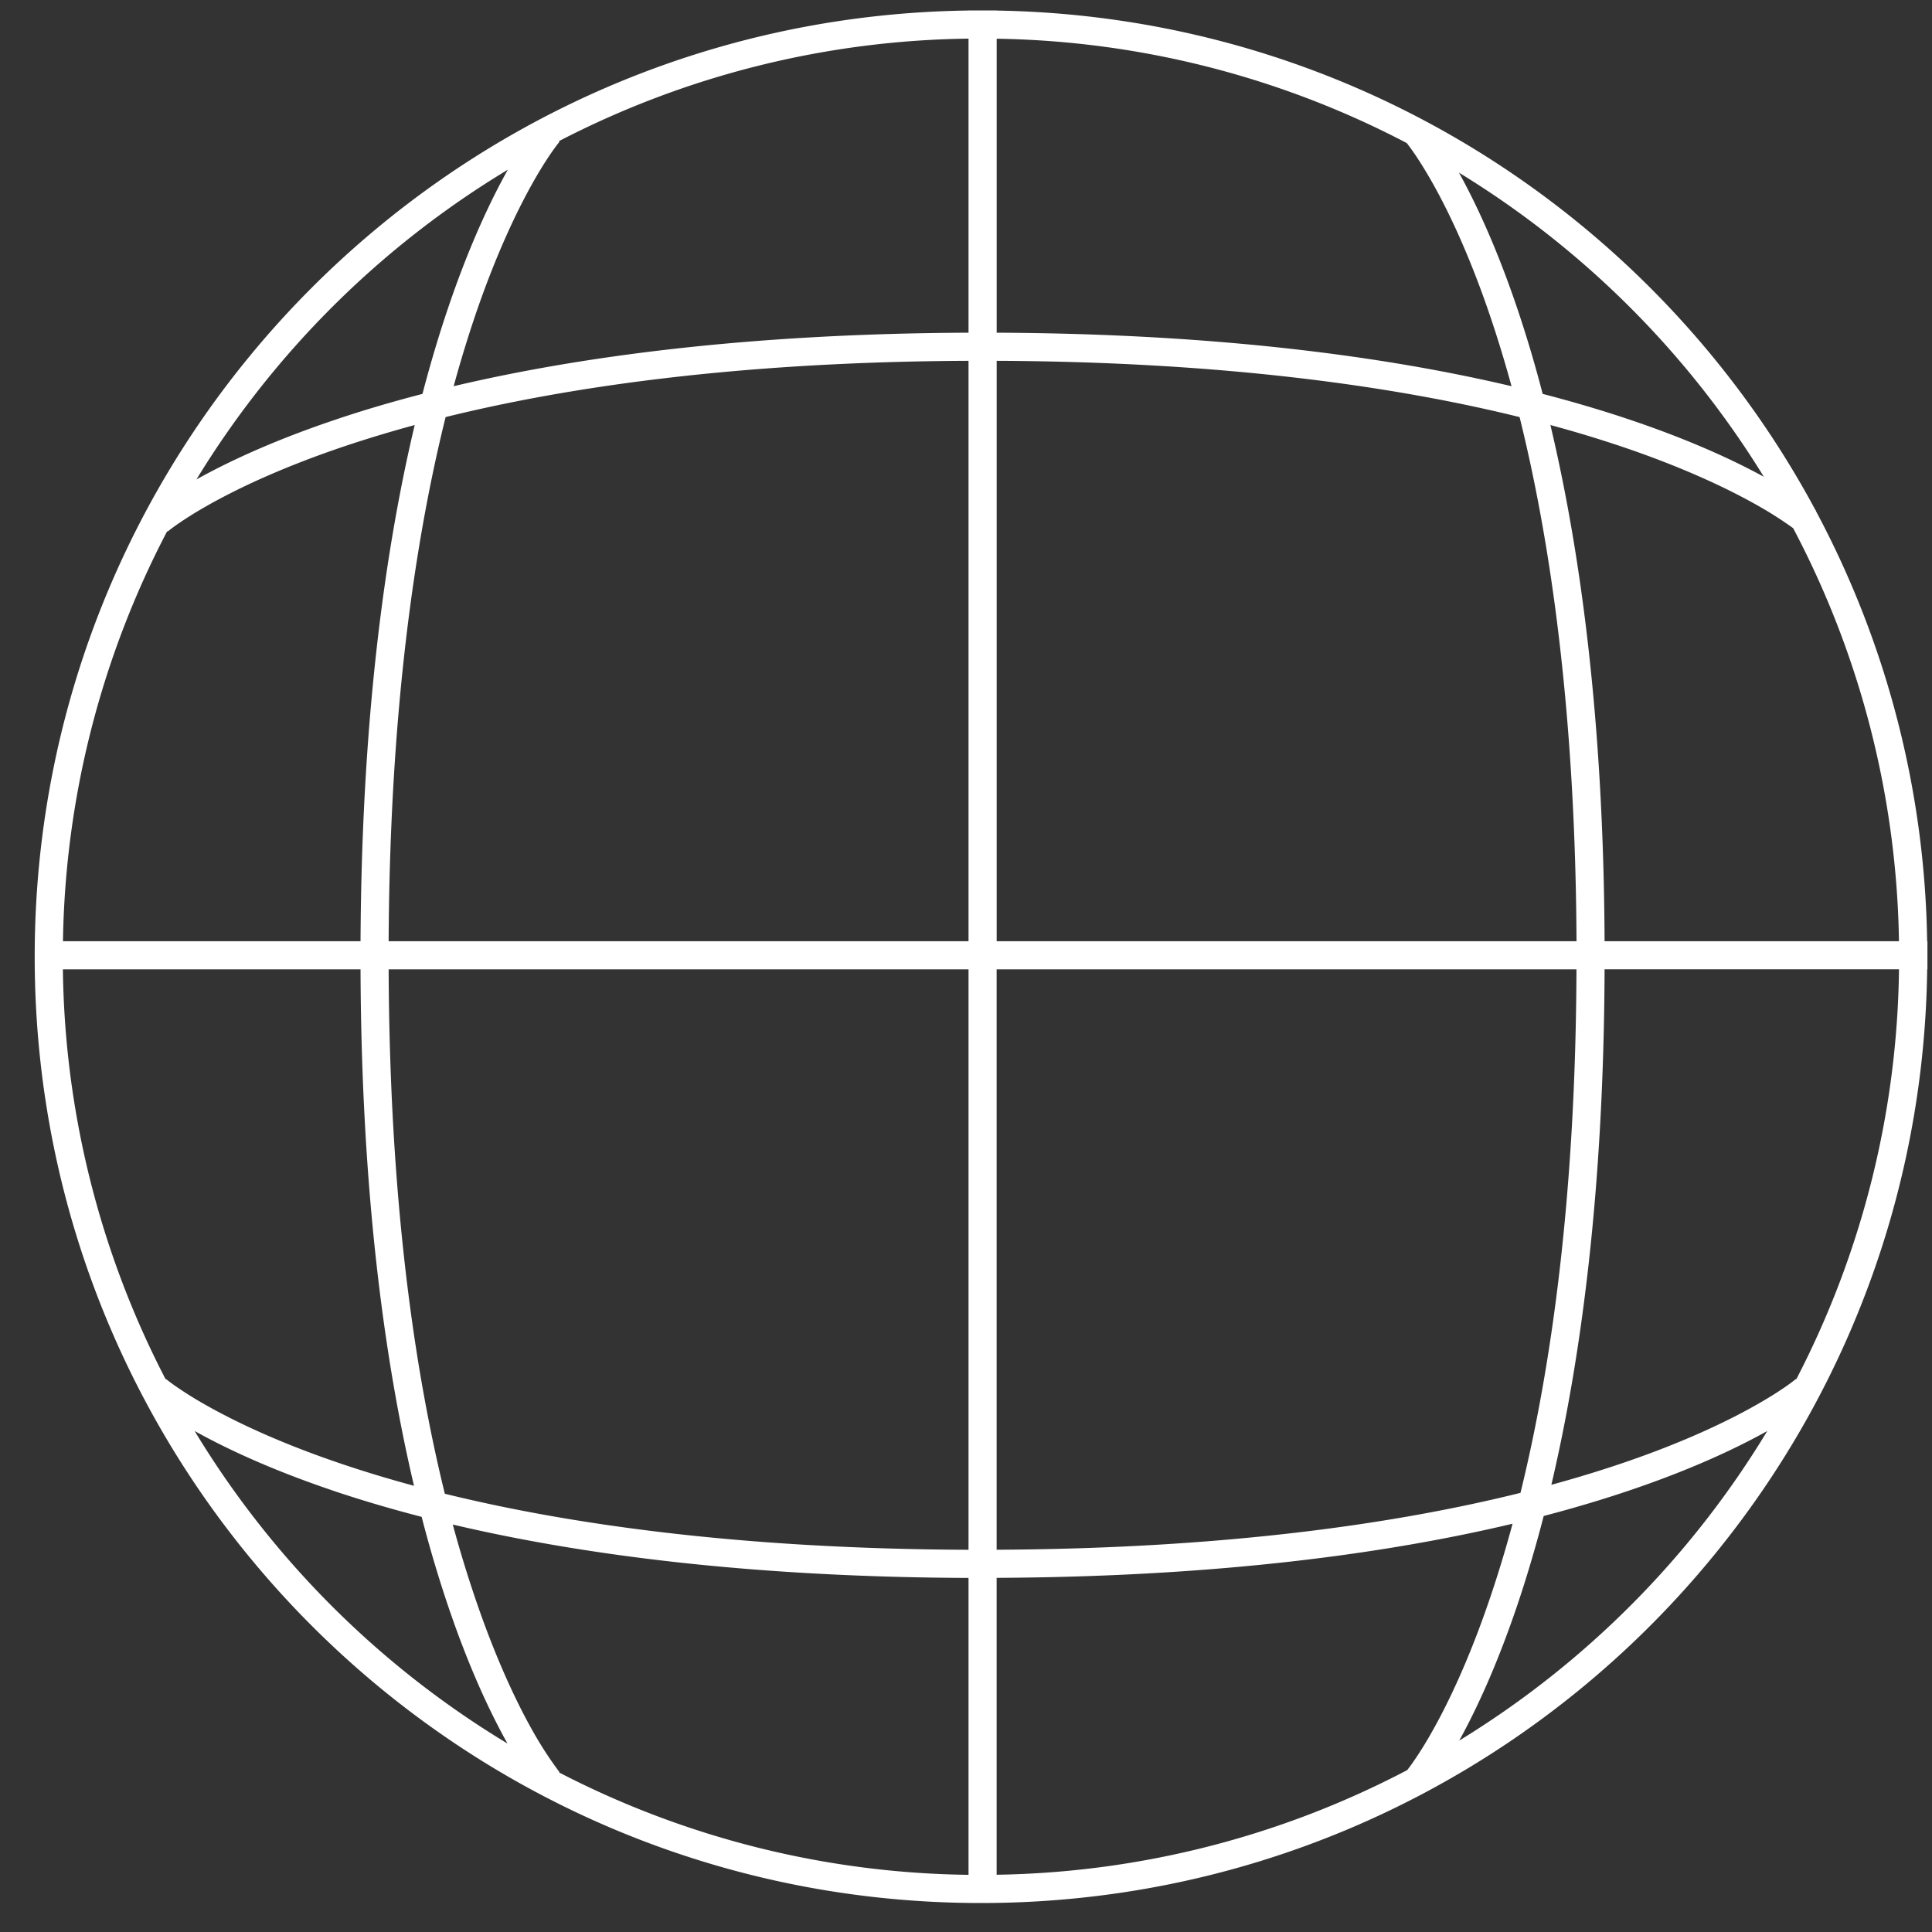 <svg xmlns="http://www.w3.org/2000/svg" width="49" height="49" fill="none" viewBox="0 0 49 49">
  <rect x="0" y="0" width="49" height="49" fill="#333333" stroke="none"/>
  <path fill="#fff" fill-rule="evenodd" d="M46.038 12.926C42.049 5.5 34.264.414 25.278.268V.265h-.714v.002C11.454.437.88 11.116.88 24.265c0 13.255 10.745 24 24 24 13.148 0 23.826-10.572 23.998-23.68h.006v-.713h-.007A23.883 23.883 0 0 0 46.05 12.95l.006-.008-.002-.001-.005-.004-.007-.006-.005-.005Zm-21.474 11.66v14.72c-5.814-.022-10.145-.65-13.282-1.421-.773-3.139-1.403-7.475-1.425-13.3h14.707Zm-13.08 14.08c3.164.745 7.439 1.332 13.08 1.354v7.53a23.178 23.178 0 0 1-10.384-2.596l.01-.009-.003-.004-.004-.005-.011-.014a9.432 9.432 0 0 1-.633-.97c-.403-.708-.946-1.822-1.491-3.43a30.79 30.79 0 0 1-.564-1.855Zm-2.34-14.08c.02 5.65.61 9.931 1.356 13.097a30.872 30.872 0 0 1-1.87-.567c-1.607-.545-2.72-1.089-3.429-1.492a9.455 9.455 0 0 1-.768-.482 4.647 4.647 0 0 1-.216-.161l-.008-.007-.008.008a23.176 23.176 0 0 1-2.606-10.397h7.549ZM8.4 37.79c-1.585-.538-2.715-1.078-3.464-1.497a23.405 23.405 0 0 0 7.935 7.927c-.42-.75-.961-1.88-1.5-3.47a32.106 32.106 0 0 1-.677-2.279c-.852-.22-1.615-.45-2.294-.68Zm29.962.855c-3.157.75-7.433 1.346-13.085 1.373v7.53a23.173 23.173 0 0 0 10.413-2.654 4.72 4.72 0 0 0 .13-.175 9.46 9.46 0 0 0 .482-.768c.403-.708.946-1.822 1.491-3.43a30.92 30.92 0 0 0 .569-1.876Zm.202-.783c-3.13.778-7.46 1.415-13.287 1.443v-14.72h14.706c-.021 5.81-.649 10.14-1.42 13.277Zm.588.587c-.221.855-.452 1.62-.683 2.302-.522 1.536-1.045 2.645-1.459 3.394a23.405 23.405 0 0 0 7.812-7.851c-.75.419-1.879.959-3.463 1.496-.656.223-1.39.445-2.207.659Zm.194-.79c.744-3.164 1.33-7.437 1.35-13.075h7.467a23.178 23.178 0 0 1-2.605 10.397l-.007-.009-.009.008a4.703 4.703 0 0 1-.216.162c-.161.114-.414.28-.768.481-.708.403-1.822.947-3.429 1.492-.538.182-1.13.365-1.783.543Zm1.35-13.788h7.466a23.174 23.174 0 0 0-2.684-10.476 9.432 9.432 0 0 0-.88-.563c-.708-.403-1.822-.947-3.428-1.492a30.775 30.775 0 0 0-1.848-.56c.751 3.157 1.348 7.435 1.374 13.09ZM38.54 10.578c-3.13-.772-7.456-1.402-13.262-1.427v14.72h14.706c-.028-5.83-.666-10.164-1.444-13.293Zm-.204-.783c-3.158-.745-7.426-1.333-13.058-1.357V.982a23.174 23.174 0 0 1 10.4 2.646l.013.016c.028.037.072.095.13.176.114.162.28.415.482.769.403.708.946 1.822 1.491 3.429.182.536.364 1.127.542 1.777Zm.79.195c.844.219 1.6.447 2.274.676 1.497.508 2.587 1.017 3.335 1.426a23.407 23.407 0 0 0-7.732-7.713c.415.75.942 1.863 1.467 3.41.222.654.444 1.386.656 2.201ZM24.564 23.872H9.857c.028-5.831.667-10.165 1.445-13.294 3.13-.772 7.455-1.402 13.262-1.427v14.72Zm0-15.434c-5.632.023-9.9.612-13.058 1.357.177-.65.36-1.24.541-1.777.546-1.607 1.09-2.721 1.492-3.43.201-.353.368-.606.482-.768a4.545 4.545 0 0 1 .162-.216l.004-.004.003-.004-.017-.015A23.177 23.177 0 0 1 24.564.98v7.457ZM10.715 9.99c.213-.815.435-1.547.657-2.201.543-1.6 1.088-2.735 1.508-3.485a23.406 23.406 0 0 0-7.897 7.855c.75-.418 1.877-.957 3.458-1.493.674-.23 1.43-.457 2.274-.676ZM4.24 13.473a23.174 23.174 0 0 0-2.643 10.399h7.547c.027-5.656.623-9.934 1.374-13.092-.677.184-1.292.373-1.848.561-1.606.546-2.72 1.089-3.428 1.492a9.426 9.426 0 0 0-.769.482 4.538 4.538 0 0 0-.215.161l-.009.007-.01-.01Z" clip-rule="evenodd"/>
</svg>

